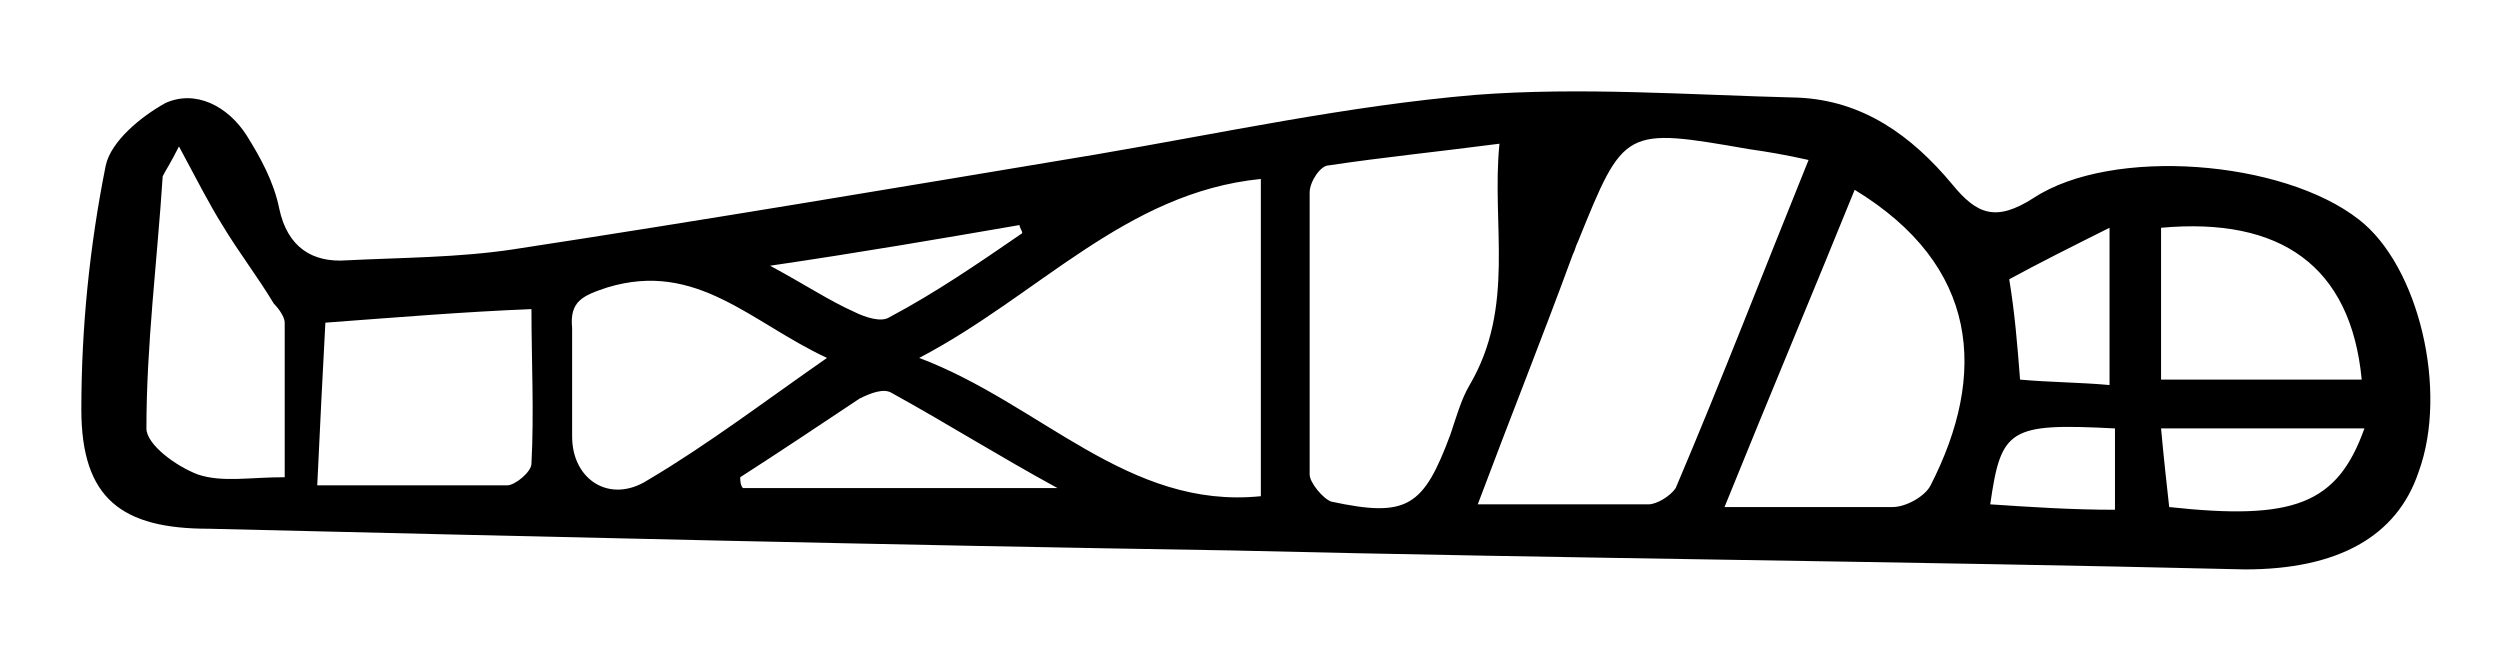 <?xml version="1.0" encoding="utf-8"?>
<!-- Generator: Adobe Illustrator 28.0.0, SVG Export Plug-In . SVG Version: 6.00 Build 0)  -->
<svg version="1.1" id="Layer_1" xmlns="http://www.w3.org/2000/svg" xmlns:xlink="http://www.w3.org/1999/xlink" x="0px" y="0px"
	 viewBox="0 0 92.2 24.4" style="enable-background:new 0 0 92.2 24.4;" xml:space="preserve">
<path d="M45.4,20.3c-12.6-0.2-25.1-0.5-37.7-0.8C4.5,19.5,3,18.4,3,15.1c0-3,0.3-6,0.9-9c0.2-0.9,1.3-1.8,2.2-2.3
	c1.1-0.5,2.3,0.1,3,1.2c0.5,0.8,1,1.7,1.2,2.7c0.3,1.4,1.2,2,2.5,1.9c2-0.1,4.1-0.1,6.1-0.4c7.2-1.1,14.3-2.3,21.5-3.5
	c4.7-0.8,9.3-1.8,14-2.2c3.9-0.3,7.9,0,11.9,0.1C68.7,3.7,70.5,5,72,6.8c0.9,1.1,1.6,1.4,3,0.5c2.9-1.9,9.2-1.4,12,0.8
	c2.2,1.7,3.3,6.3,2.2,9.3c-0.8,2.4-3,3.6-6.4,3.6C70.3,20.7,57.9,20.6,45.4,20.3C45.4,20.3,45.4,20.3,45.4,20.3z M66.7,5.9
	c-0.9-0.2-1.5-0.3-2.2-0.4c-4.6-0.8-4.6-0.8-6.3,3.4c-0.1,0.2-0.1,0.3-0.2,0.5c-1.1,3-2.3,6-3.5,9.2c2.3,0,4.3,0,6.3,0
	c0.3,0,0.8-0.3,1-0.6C63.5,14,65,10.1,66.7,5.9z M46.5,6.6c-5,0.5-8.2,4.3-12.6,6.6c4.5,1.7,7.7,5.6,12.6,5.1
	C46.5,14.4,46.5,10.6,46.5,6.6z M55.3,5.3C53,5.6,51,5.8,49,6.1c-0.3,0-0.7,0.6-0.7,1c0,3.5,0,7,0,10.4c0,0.3,0.5,0.9,0.8,1
	c2.8,0.6,3.4,0.2,4.4-2.5c0.2-0.6,0.4-1.3,0.7-1.8C55.9,11.3,55,8.3,55.3,5.3z M63.6,18.7c2.2,0,4.2,0,6.2,0c0.5,0,1.2-0.4,1.4-0.8
	c2.1-4.1,1.8-8.1-2.8-10.9C66.9,10.7,65.3,14.5,63.6,18.7z M12,11.9c-0.1,1.9-0.2,3.8-0.3,6c2.5,0,4.8,0,7,0c0.3,0,0.9-0.5,0.9-0.8
	c0.1-1.9,0-3.8,0-5.7C17.1,11.5,14.7,11.7,12,11.9z M30.5,13.2c-2.8-1.3-4.8-3.6-8.1-2.6c-0.9,0.3-1.4,0.5-1.3,1.5c0,1.3,0,2.7,0,4
	c0,1.6,1.4,2.5,2.8,1.6C26.1,16.4,28.2,14.8,30.5,13.2z M10.5,17.6c0-1.9,0-3.8,0-5.7c0-0.2-0.2-0.5-0.4-0.7c-0.6-1-1.3-1.9-1.9-2.9
	C7.7,7.5,7.3,6.7,6.6,5.4C6.3,6,6.1,6.3,6,6.5c-0.2,3.1-0.6,6.2-0.6,9.3c0,0.6,1.1,1.4,1.9,1.7C8.2,17.8,9.2,17.6,10.5,17.6z
	 M79.7,8.4c0,2,0,3.8,0,5.6c2.6,0,5,0,7.4,0C86.7,9.8,84.1,8,79.7,8.4z M27.3,17.6c0,0.1,0,0.3,0.1,0.4c3.8,0,7.6,0,11.6,0
	c-2.2-1.2-4.1-2.4-6.1-3.5c-0.3-0.2-0.8,0-1.2,0.2C30.2,15.7,28.7,16.7,27.3,17.6z M87.2,15.8c-2.5,0-4.9,0-7.5,0
	c0.1,1.1,0.2,2,0.3,2.9C84.6,19.2,86.2,18.6,87.2,15.8z M77.8,14.2c0-2,0-3.8,0-5.8c-1.4,0.7-2.6,1.3-3.7,1.9
	c0.2,1.2,0.3,2.4,0.4,3.7C75.6,14.1,76.7,14.1,77.8,14.2z M37.7,8.6c0-0.1-0.1-0.2-0.1-0.3c-2.9,0.5-5.8,1-9.2,1.5
	c1.3,0.7,2.2,1.3,3.1,1.7c0.4,0.2,1,0.4,1.3,0.2C34.5,10.8,36.1,9.7,37.7,8.6z M78,15.8c-3.9-0.2-4.2,0-4.6,2.8
	c1.5,0.1,3,0.2,4.6,0.2C78,17.8,78,16.9,78,15.8z"/>
</svg>

